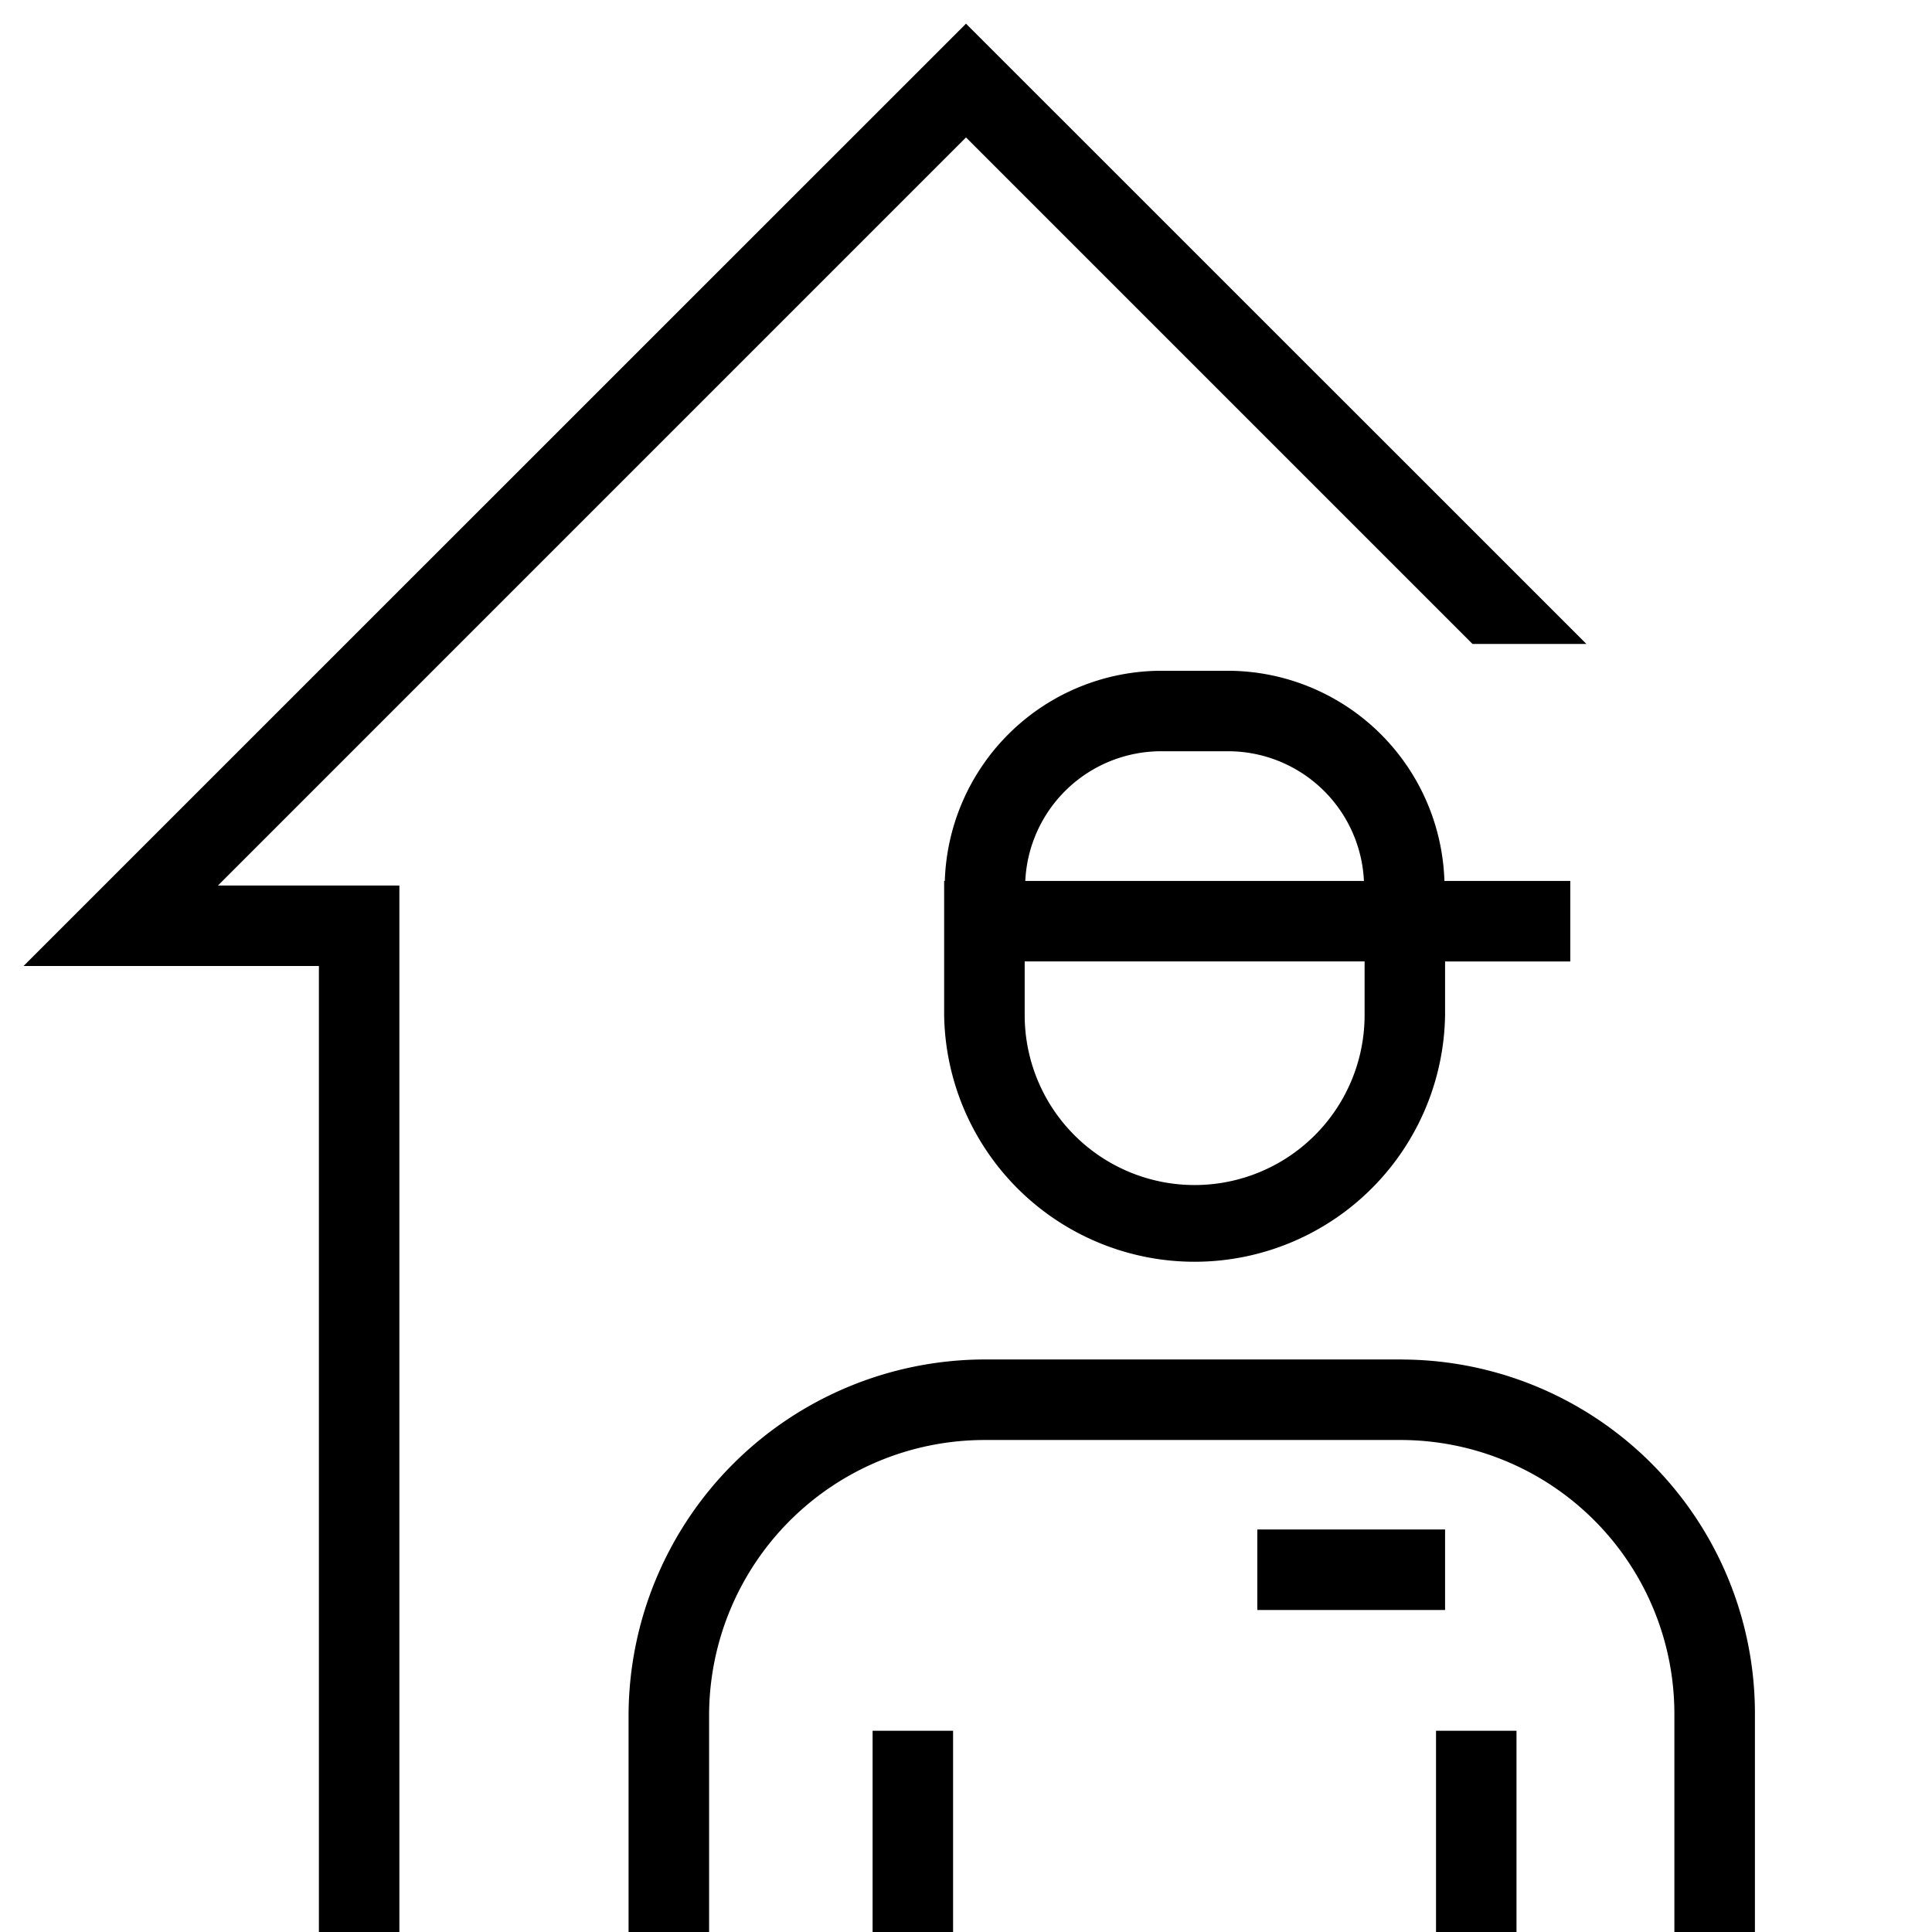 <svg viewBox="0 0 32 32" xmlns="http://www.w3.org/2000/svg">
  <rect/>
  <path d="M14.453 28.667h1.333V32h-1.333ZM23.785 32h1.333v-3.333h-1.333Zm.15-6.667h-3.11v1.334h3.11Zm-8.297-8.52v-2.222h.011a3.595 3.595 0 0 1 3.58-3.481h1.116a3.595 3.595 0 0 1 3.579 3.481h2.085v1.334h-2.074v.889a4.149 4.149 0 0 1-8.297 0Zm1.345-2.222h5.608a2.254 2.254 0 0 0-2.246-2.148h-1.117a2.254 2.254 0 0 0-2.246 2.148Zm-.011 2.222a2.815 2.815 0 1 0 5.63 0v-.889h-5.63Zm6.257 5.704h-6.926a5.91 5.91 0 0 0-5.892 5.892V32h1.334v-3.59a4.564 4.564 0 0 1 4.558-4.559h6.925a4.537 4.537 0 0 1 4.505 4.559V32h1.334v-3.59a5.863 5.863 0 0 0-5.839-5.892ZM16 2.276l8.39 8.39h1.886L16 .392.39 16h4.892v16h1.333V14.667H3.61Z"/>
</svg>
